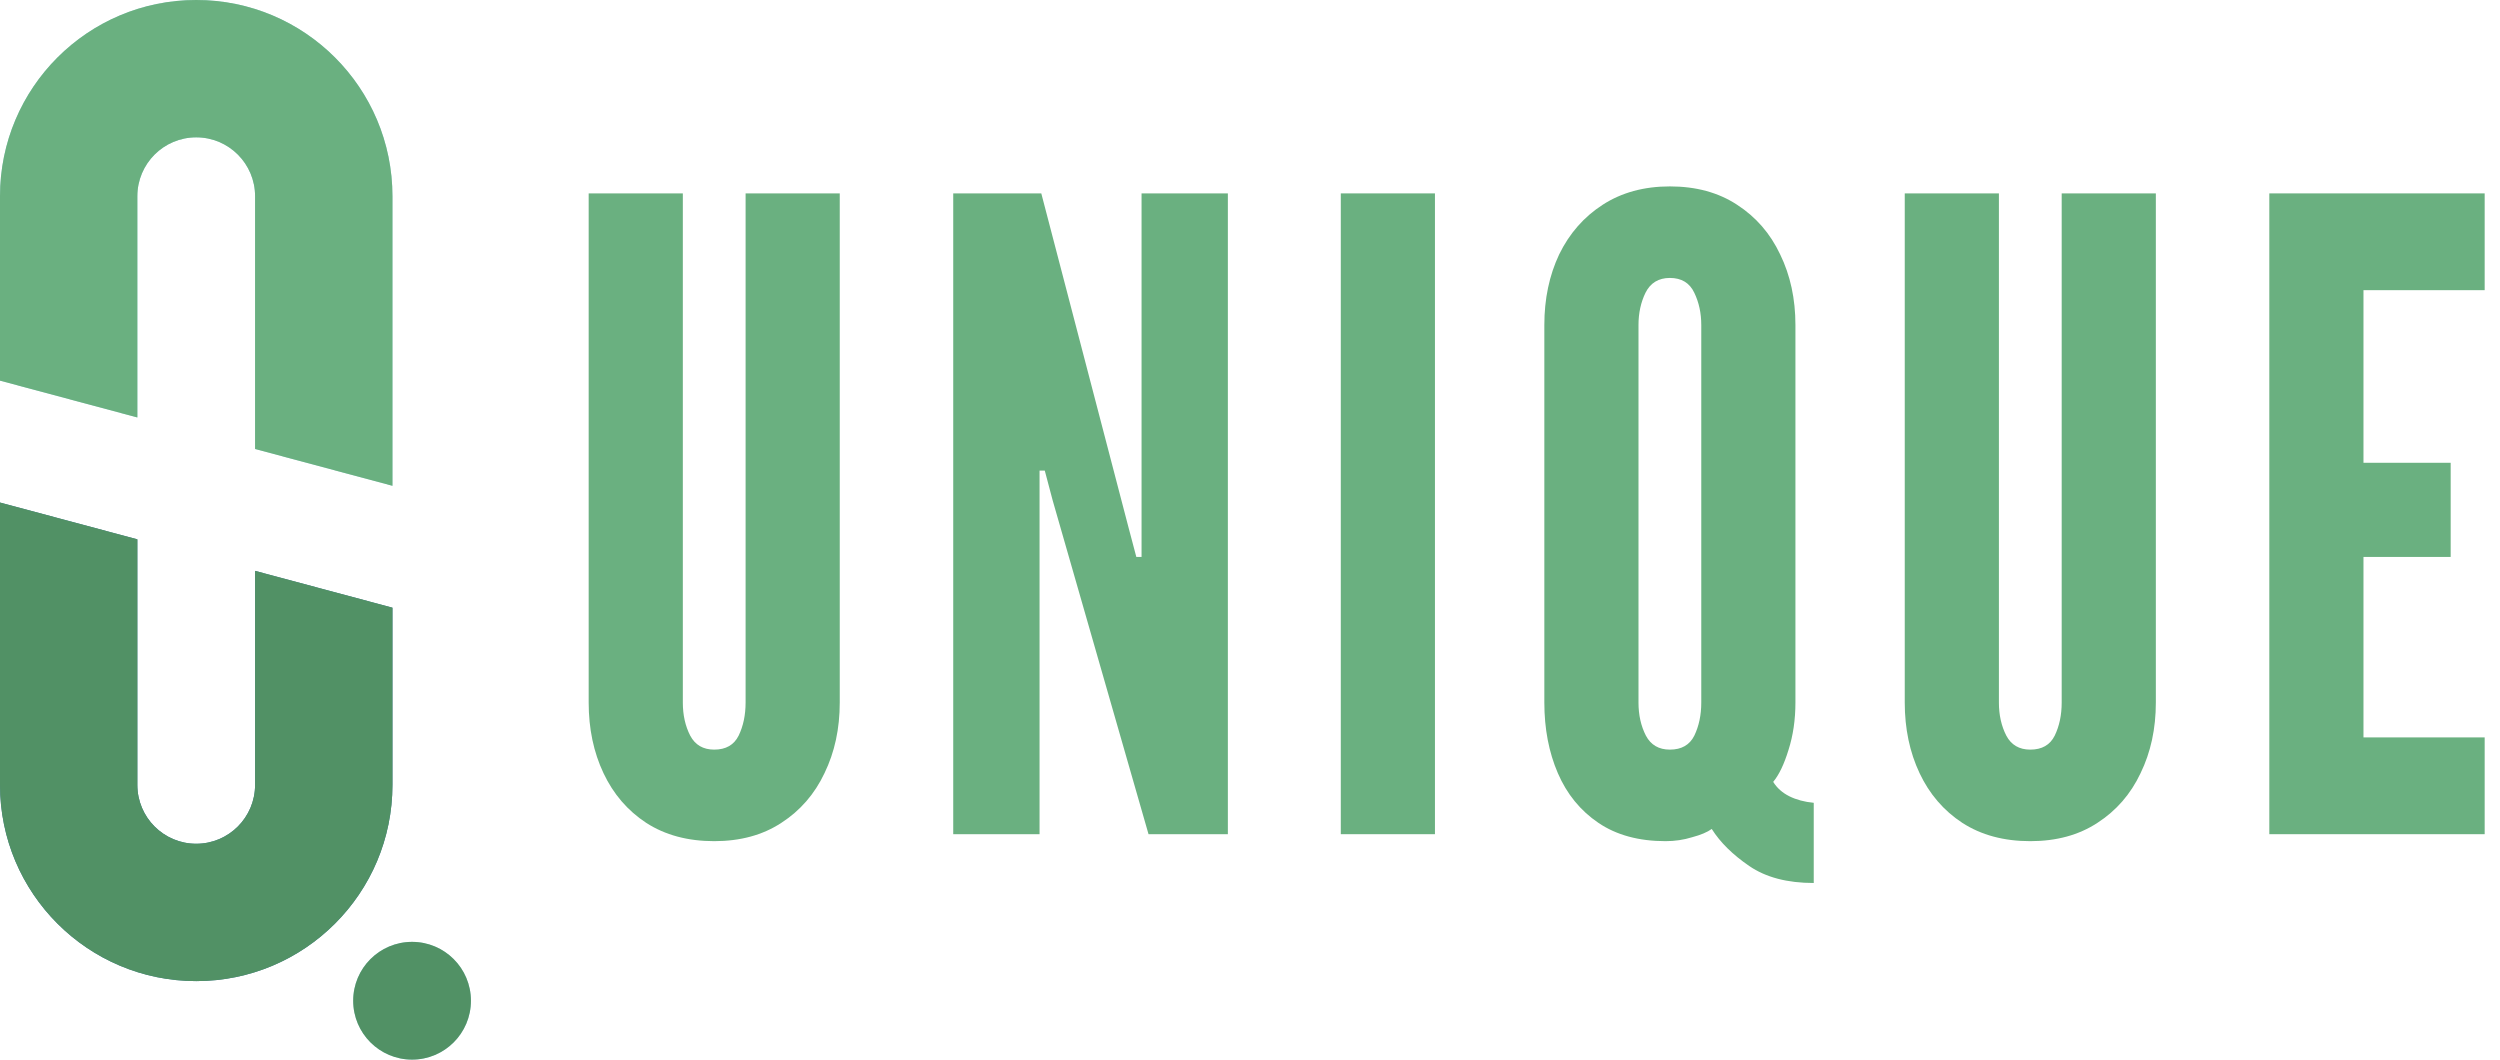 <svg width="151" height="64" viewBox="0 0 151 64" fill="none" xmlns="http://www.w3.org/2000/svg">
<path d="M43.139 50.806C41.541 50.806 40.172 50.437 39.031 49.7C37.908 48.963 37.048 47.962 36.451 46.698C35.854 45.435 35.556 44.013 35.556 42.433V11.681H41.243V42.433C41.243 43.188 41.392 43.855 41.69 44.434C41.989 44.996 42.471 45.277 43.139 45.277C43.841 45.277 44.332 44.996 44.613 44.434C44.894 43.855 45.034 43.188 45.034 42.433V11.681H50.721V42.433C50.721 44.013 50.414 45.435 49.8 46.698C49.203 47.962 48.334 48.963 47.193 49.7C46.07 50.437 44.718 50.806 43.139 50.806Z" fill="#6AB080"/>
<path d="M57.575 50.385V11.681H62.894L68.16 31.849L68.634 33.639H68.95V11.681H74.163V50.385H69.371L63.579 30.216L63.105 28.426H62.789V50.385H57.575Z" fill="#6AB080"/>
<path d="M80.984 50.385V11.681H86.671V50.385H80.984Z" fill="#6AB080"/>
<path d="M109.55 53.333C107.952 53.333 106.654 52.991 105.653 52.306C104.653 51.622 103.898 50.876 103.389 50.069C103.125 50.262 102.731 50.428 102.204 50.569C101.695 50.727 101.16 50.806 100.598 50.806C98.983 50.806 97.631 50.437 96.543 49.7C95.455 48.963 94.639 47.962 94.094 46.698C93.55 45.435 93.278 44.013 93.278 42.433V19.632C93.278 18.052 93.577 16.63 94.174 15.367C94.788 14.103 95.665 13.102 96.806 12.365C97.947 11.628 99.299 11.259 100.861 11.259C102.441 11.259 103.792 11.628 104.916 12.365C106.057 13.102 106.926 14.103 107.522 15.367C108.137 16.63 108.444 18.052 108.444 19.632V42.433C108.444 43.469 108.304 44.425 108.023 45.303C107.759 46.163 107.452 46.804 107.101 47.225C107.329 47.594 107.654 47.883 108.075 48.094C108.497 48.304 108.988 48.436 109.55 48.489V53.333ZM100.861 45.277C101.563 45.277 102.055 44.996 102.336 44.434C102.616 43.855 102.757 43.188 102.757 42.433V19.632C102.757 18.912 102.616 18.263 102.336 17.684C102.055 17.087 101.563 16.788 100.861 16.788C100.177 16.788 99.685 17.087 99.387 17.684C99.106 18.263 98.965 18.912 98.965 19.632V42.433C98.965 43.188 99.115 43.855 99.413 44.434C99.711 44.996 100.194 45.277 100.861 45.277Z" fill="#6AB080"/>
<path d="M122.63 50.806C121.033 50.806 119.664 50.437 118.523 49.7C117.399 48.963 116.539 47.962 115.942 46.698C115.346 45.435 115.047 44.013 115.047 42.433V11.681H120.734V42.433C120.734 43.188 120.884 43.855 121.182 44.434C121.48 44.996 121.963 45.277 122.63 45.277C123.332 45.277 123.824 44.996 124.104 44.434C124.385 43.855 124.526 43.188 124.526 42.433V11.681H130.213V42.433C130.213 44.013 129.906 45.435 129.291 46.698C128.695 47.962 127.826 48.963 126.685 49.7C125.561 50.437 124.21 50.806 122.63 50.806Z" fill="#6AB080"/>
<path d="M137.067 50.385V11.681H150.074V17.526H142.754V27.952H148.02V33.639H142.754V44.539H150.074V50.385H137.067Z" fill="#6AB080"/>
<path fill-rule="evenodd" clip-rule="evenodd" d="M0 30.353V47.407C0 53.953 5.306 59.259 11.852 59.259C18.397 59.259 23.704 53.953 23.704 47.407V36.704L15.407 34.481V47.407C15.407 49.371 13.816 50.963 11.852 50.963C9.888 50.963 8.296 49.371 8.296 47.407V32.576L0 30.353Z" fill="#457B9D"/>
<path fill-rule="evenodd" clip-rule="evenodd" d="M0 11.852C0 5.306 5.306 0 11.852 0C18.397 0 23.704 5.306 23.704 11.852V29.342L15.407 27.119V11.852C15.407 9.888 13.816 8.296 11.852 8.296C9.888 8.296 8.296 9.888 8.296 11.852V25.214L0 22.991V11.852Z" fill="#A8DADC"/>
<path d="M21.333 60.444C21.333 58.481 22.925 56.889 24.889 56.889C26.853 56.889 28.444 58.481 28.444 60.444C28.444 62.408 26.853 64 24.889 64C22.925 64 21.333 62.408 21.333 60.444Z" fill="#A8DADC"/>
<path fill-rule="evenodd" clip-rule="evenodd" d="M0 30.353V47.407C0 53.953 5.306 59.259 11.852 59.259C18.397 59.259 23.704 53.953 23.704 47.407V36.704L15.407 34.481V47.407C15.407 49.371 13.816 50.963 11.852 50.963C9.888 50.963 8.296 49.371 8.296 47.407V32.576L0 30.353Z" fill="#519165"/>
<path fill-rule="evenodd" clip-rule="evenodd" d="M0 11.852C0 5.306 5.306 0 11.852 0C18.397 0 23.704 5.306 23.704 11.852V29.342L15.407 27.119V11.852C15.407 9.888 13.816 8.296 11.852 8.296C9.888 8.296 8.296 9.888 8.296 11.852V25.214L0 22.991V11.852Z" fill="#6AB080"/>
<path d="M21.333 60.444C21.333 58.481 22.925 56.889 24.889 56.889C26.853 56.889 28.444 58.481 28.444 60.444C28.444 62.408 26.853 64 24.889 64C22.925 64 21.333 62.408 21.333 60.444Z" fill="#519165"/>
</svg>

